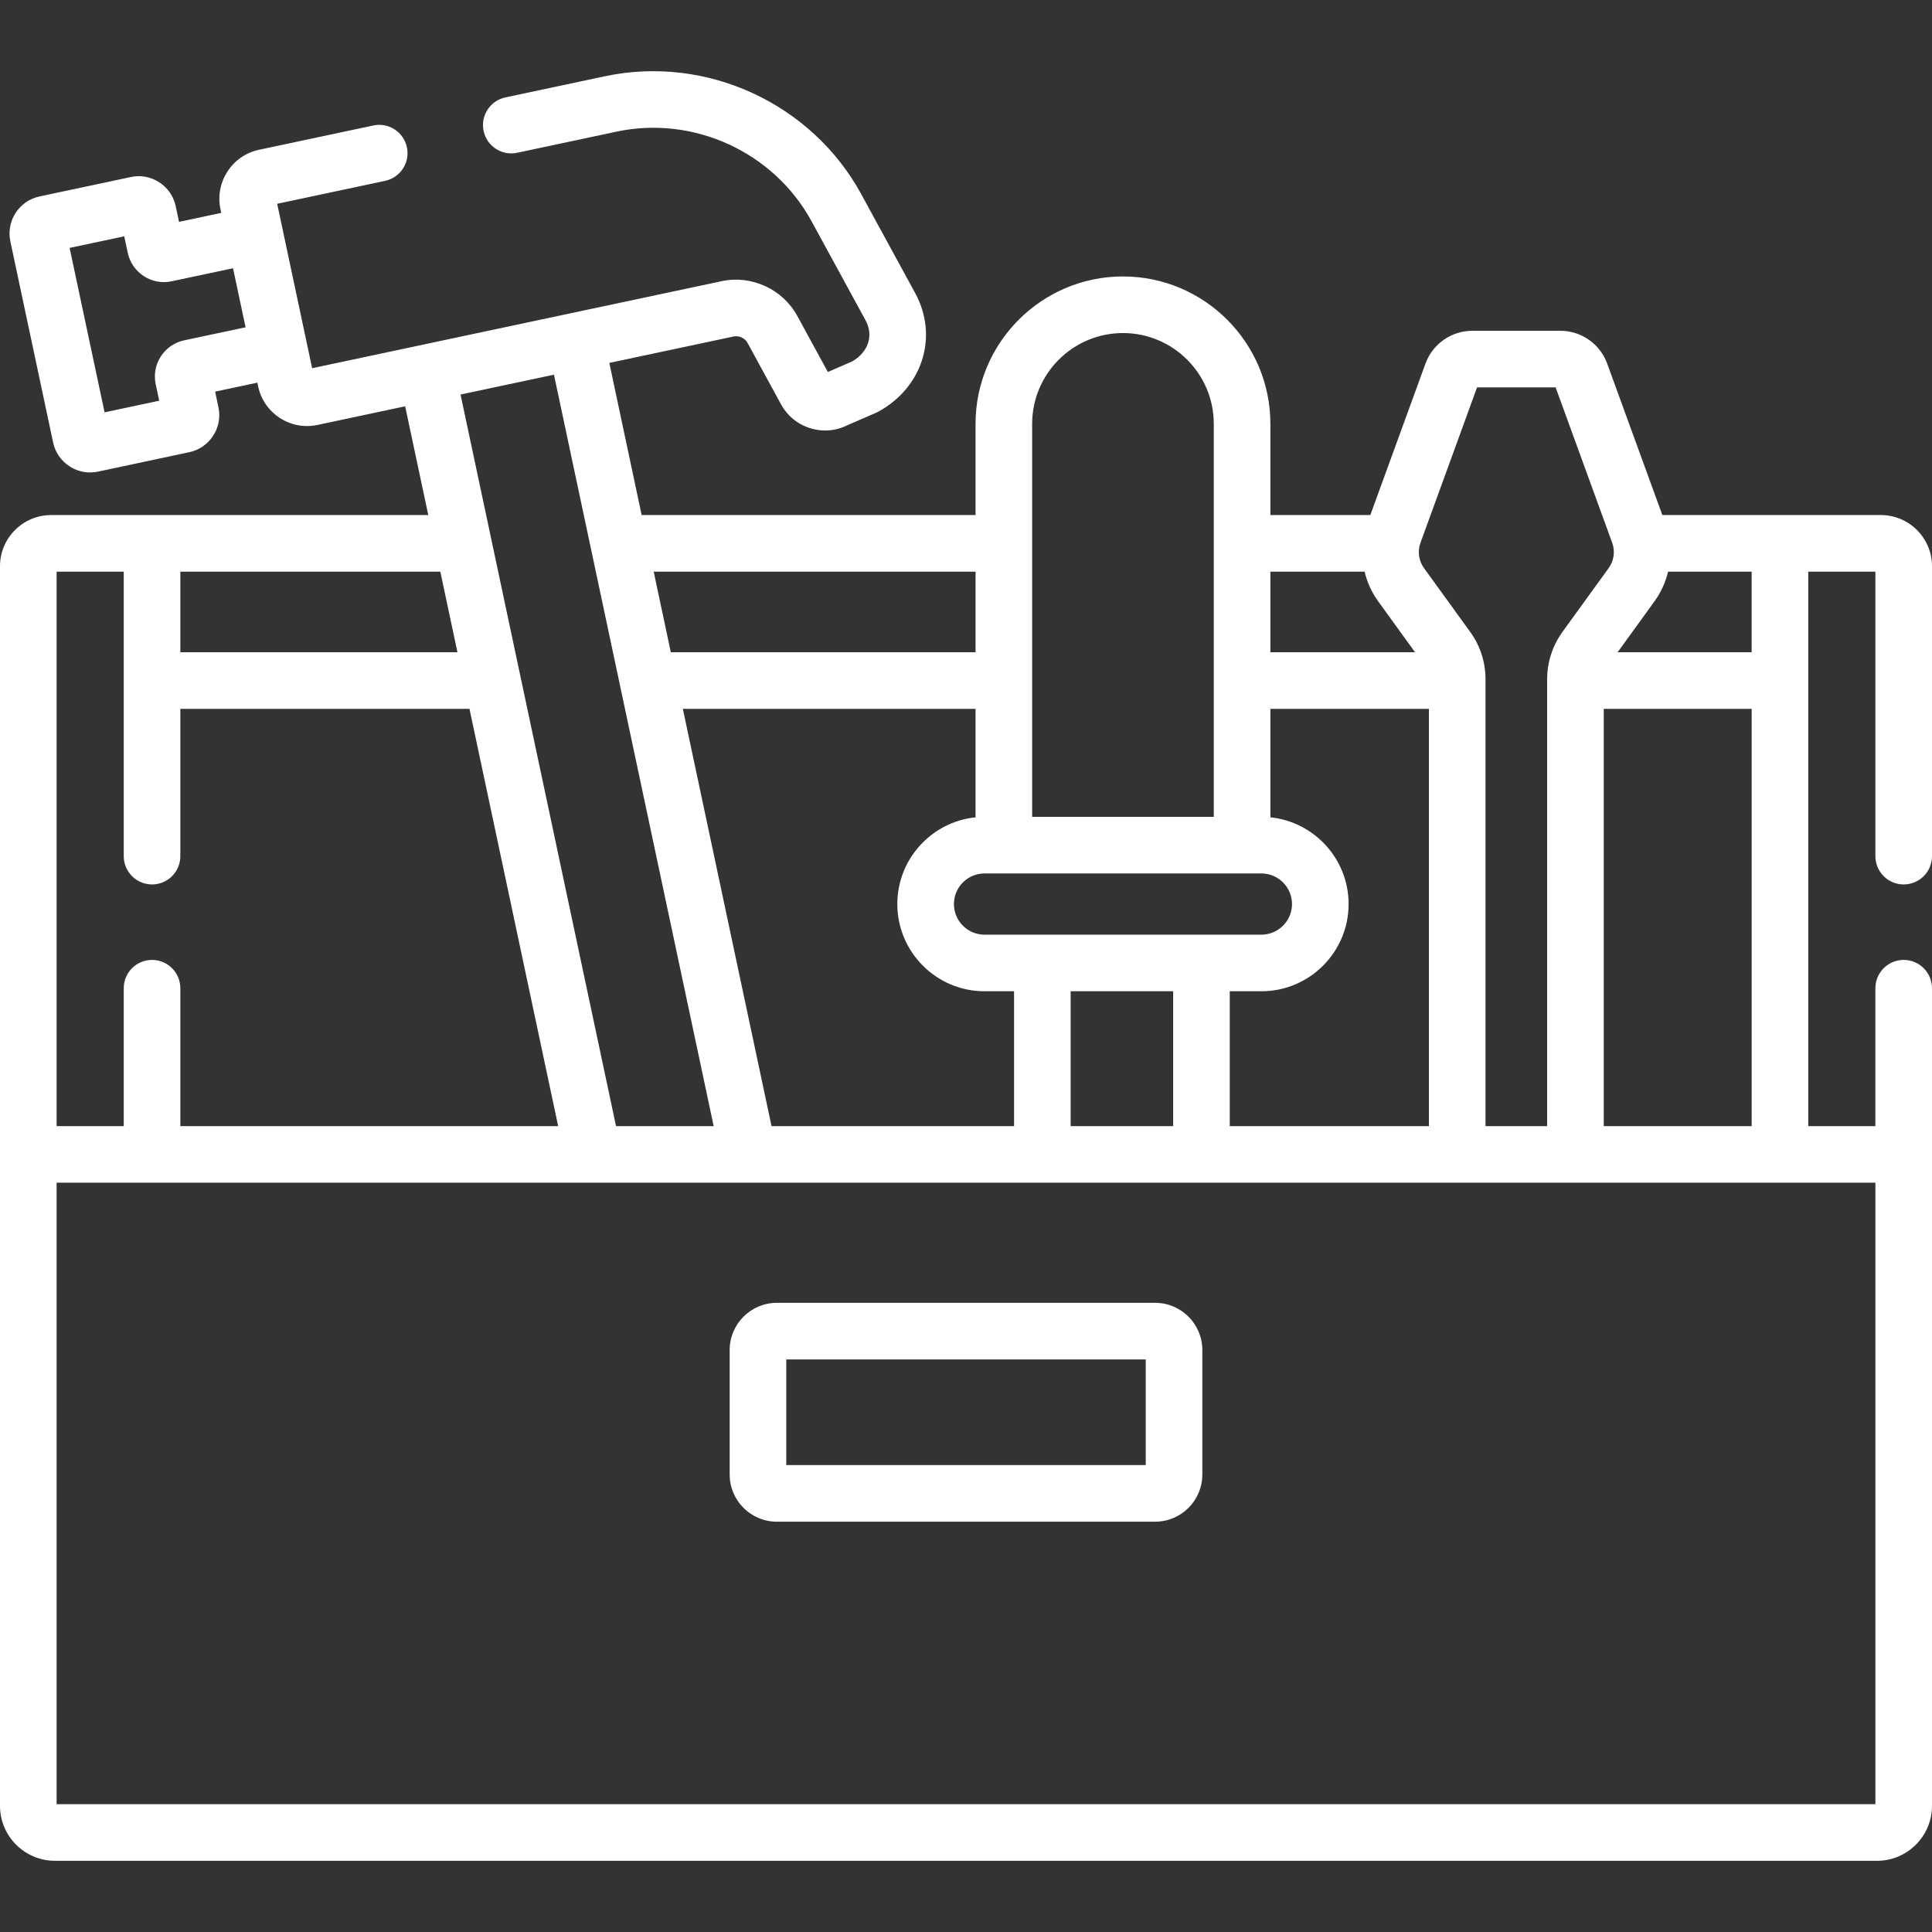 <svg id="Capa_1" enable-background="new 0 0 512 512" height="512" viewBox="0 0 512 512" width="512" xmlns="http://www.w3.org/2000/svg"><rect x="0" y="0" width="512" height="512" fill="#333333" stroke="none"/><g><path fill="white" d="m504.5 234.386c4.143 0 7.5-3.357 7.5-7.5v-76.83c0-7.478-6.083-13.561-13.56-13.561h-57.903l-14.612-40.132c-1.874-5.203-6.855-8.698-12.396-8.698h-23.37c-5.52 0-10.498 3.485-12.388 8.674l-14.62 40.156h-26.486v-24.163c0-21.542-17.526-39.068-39.068-39.068s-39.068 17.526-39.068 39.068v24.163h-88.484l-8.569-40.32 32.9-6.993c1.477-.316 3.025.394 3.751 1.727l8.86 16.254c2.408 4.415 6.974 6.92 11.681 6.919 2.02 0 4.066-.461 5.978-1.431l7.541-3.276c.205-.089.405-.187.6-.294 5.566-3.033 9.656-7.835 11.515-13.519 1.932-5.904 1.303-12.261-1.771-17.898l-14.287-26.203c-13.145-24.109-41.083-36.958-67.944-31.251l-26.359 5.603c-4.052.861-6.638 4.844-5.777 8.896.861 4.051 4.844 6.646 8.895 5.776l26.359-5.603c20.424-4.343 41.663 5.431 51.656 23.759l14.287 26.203c1.09 1.999 1.327 4.093.685 6.054-.64 1.956-2.12 3.677-4.182 4.87l-6.472 2.813-8.095-14.85c-3.876-7.113-12.123-10.905-20.041-9.22-12.509 2.659-97.388 20.7-108.536 23.069l-9.263-43.576 28.602-6.08c4.051-.861 6.638-4.844 5.776-8.896s-4.84-6.644-8.896-5.776l-30.296 6.439c-7.154 1.522-11.738 8.582-10.218 15.738l.21.988-11.188 2.376-.88-4.142c-.558-2.636-2.112-4.893-4.377-6.354-2.262-1.458-4.954-1.945-7.529-1.378l-24.196 5.141c-5.402 1.152-8.866 6.485-7.721 11.895l11.329 53.284c.555 2.62 2.097 4.87 4.344 6.333 1.649 1.075 3.533 1.631 5.459 1.631.7 0 1.405-.073 2.106-.222l24.192-5.151c5.403-1.151 8.868-6.484 7.722-11.895l-.882-4.151 11.185-2.376.209.984c.737 3.467 2.78 6.438 5.752 8.369 2.973 1.932 6.521 2.59 9.985 1.851l23.229-4.937 6.125 28.82h-99.938c-7.478.001-13.561 6.083-13.561 13.559v328.508c0 8.034 6.537 14.571 14.571 14.571h482.857c8.034 0 14.571-6.537 14.571-14.571v-216.676c0-4.143-3.357-7.5-7.5-7.5s-7.5 3.357-7.5 7.5v36.545h-17.79v-146.935h17.791v75.391c0 4.142 3.357 7.499 7.5 7.499zm-455.646-144.203c-2.573.534-4.78 2.042-6.215 4.244-1.438 2.207-1.925 4.842-1.375 7.408l.926 4.358-14.476 3.082-9.264-43.575 14.477-3.076.932 4.387c.552 2.557 2.065 4.748 4.26 6.17 2.207 1.43 4.836 1.912 7.379 1.361l16.256-3.452 3.326 15.648zm415.356 82.673h-35.525l9.785-13.519c1.727-2.391 2.926-5.06 3.594-7.842h22.146zm-72.777-70.19h20.825l14.994 41.185c.818 2.249.466 4.755-.938 6.698l-12.211 16.87c-2.678 3.701-4.094 8.067-4.094 12.627v118.386h-16.33v-118.386c0-4.583-1.42-8.955-4.095-12.627l-12.205-16.863c-1.408-1.95-1.76-4.457-.942-6.703zm-65.534 195.765v-35.734h8.385c12.743 0 23.11-10.368 23.11-23.111 0-11.939-9.1-21.792-20.729-22.988v-28.742h42.014v110.575zm-42.163 0v-35.734h27.163v35.734zm-79.274 0-23.501-110.575h77.568v28.742c-11.628 1.196-20.729 11.049-20.729 22.988 0 12.743 10.367 23.111 23.11 23.111h7.825v35.734zm129.822-66.956c4.472 0 8.11 3.639 8.11 8.11 0 4.473-3.639 8.111-8.11 8.111h-73.373c-4.472 0-8.11-3.639-8.11-8.111s3.638-8.11 8.11-8.11zm27.342-79.979c.669 2.783 1.869 5.453 3.598 7.848l9.78 13.513h-38.339v-21.36h24.961zm-64.028-63.232c13.271 0 24.068 10.797 24.068 24.068v104.143h-48.137v-104.142c0-13.272 10.797-24.069 24.069-24.069zm-39.069 63.232v21.36h-80.756l-4.54-21.36zm-111.725-52.201 42.324 199.137h-25.875l-41.206-193.874zm-25.576 73.561h-73.436v-21.36h68.896zm-88.436-21.36v75.395c0 4.143 3.358 7.5 7.5 7.5s7.5-3.357 7.5-7.5v-39.034h76.624l23.502 110.575h-100.128v-36.545c0-4.143-3.358-7.5-7.5-7.5s-7.5 3.357-7.5 7.5v36.545h-17.79v-146.936zm464.208 326.638h-482v-164.703h482zm-71.99-179.703v-110.575h39.2v110.575z"/><path fill="white" d="m306.131 345.264h-100.261c-6.893 0-12.5 5.607-12.5 12.5v33c0 6.893 5.607 12.5 12.5 12.5h100.261c6.893 0 12.5-5.607 12.5-12.5v-33c0-6.892-5.608-12.5-12.5-12.5zm-2.5 43h-95.261v-28h95.261z"/></g></svg>